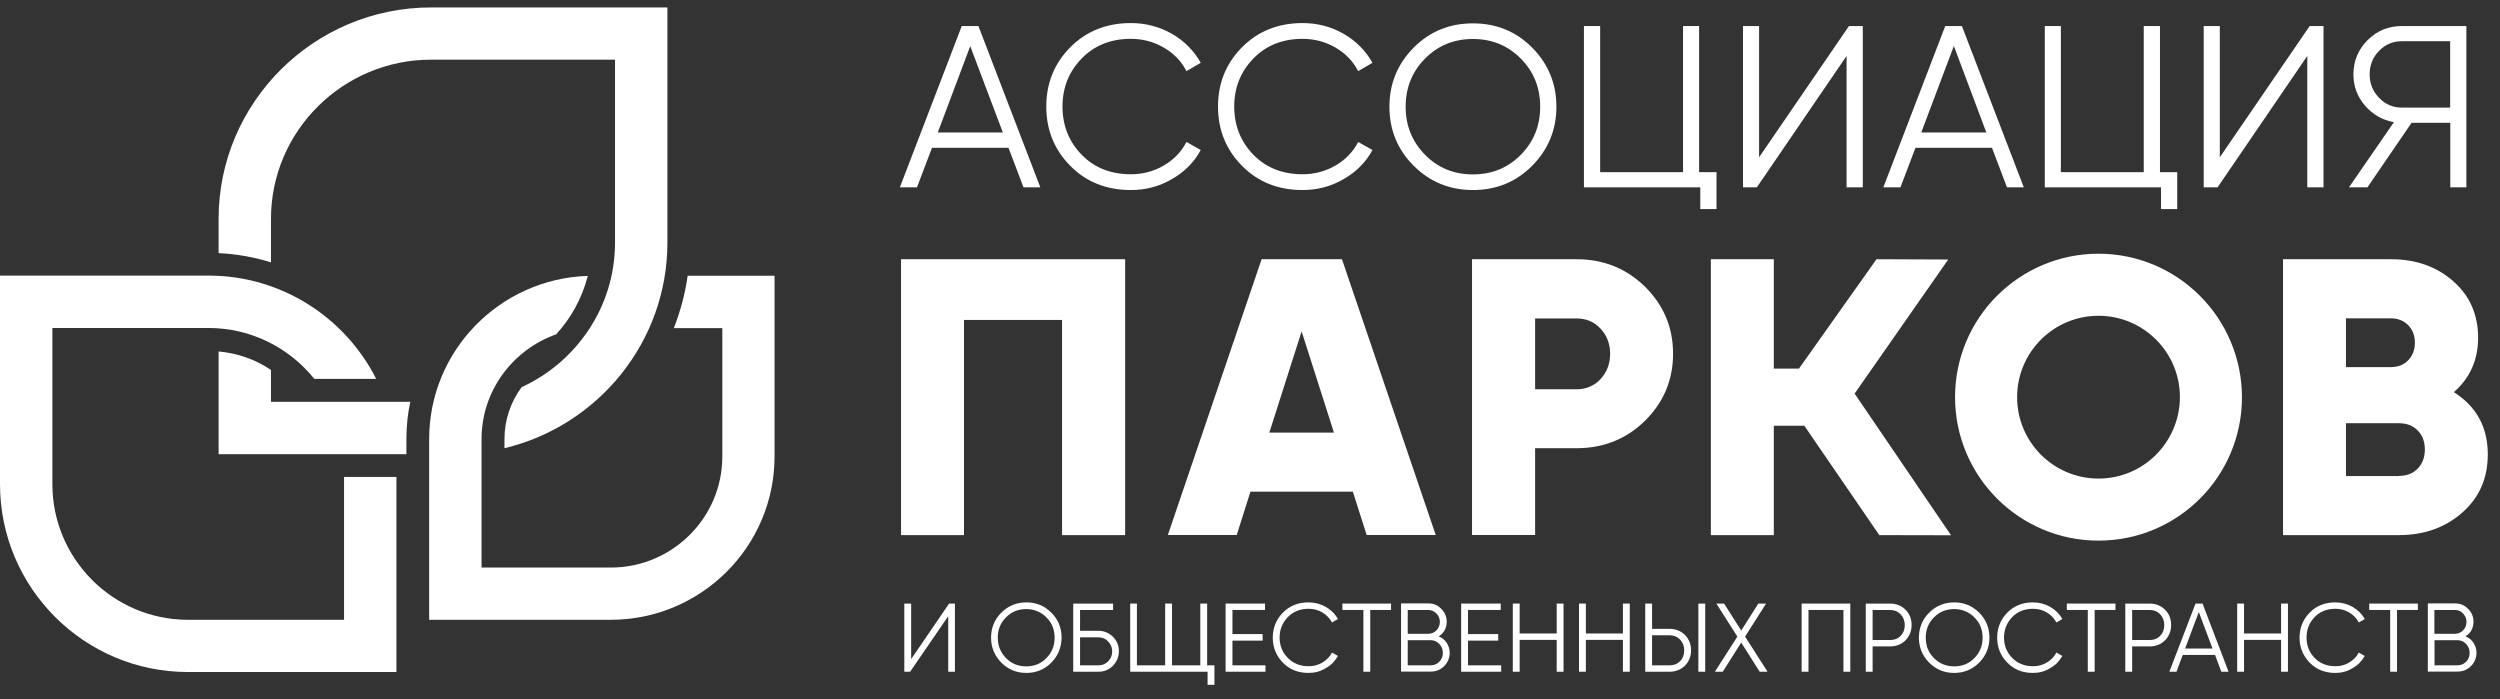 <svg width="168" height="47" viewBox="0 0 168 47" fill="none" xmlns="http://www.w3.org/2000/svg">
<rect x="0" y="0" width="168" height="47" fill="#333333" stroke="none"/>
<g clip-path="url(#clip0_9003_333)">
<path d="M63.02 8.9H67.39L65.2 3.1L63.02 8.9ZM68.78 12.59L67.77 9.93H62.63L61.62 12.59H60.47L64.63 1.75H65.75L69.91 12.59H68.78Z" fill="white"/>
<path d="M75.99 12.77C74.35 12.77 72.99 12.23 71.92 11.14C70.85 10.06 70.31 8.73 70.31 7.16C70.31 5.59 70.85 4.26 71.92 3.18C72.99 2.1 74.35 1.55 75.99 1.55C76.99 1.55 77.91 1.79 78.75 2.27C79.58 2.75 80.23 3.4 80.69 4.22L79.73 4.78C79.39 4.12 78.89 3.59 78.21 3.2C77.54 2.81 76.8 2.61 76 2.61C74.65 2.61 73.54 3.05 72.69 3.93C71.83 4.81 71.4 5.89 71.4 7.16C71.4 8.43 71.83 9.52 72.69 10.4C73.55 11.28 74.65 11.71 76 11.71C76.8 11.71 77.54 11.51 78.21 11.12C78.88 10.73 79.39 10.2 79.73 9.54L80.69 10.08C80.25 10.9 79.6 11.55 78.76 12.03C77.92 12.53 76.99 12.77 75.99 12.77Z" fill="white"/>
<path d="M87.53 12.77C85.89 12.77 84.53 12.23 83.46 11.14C82.39 10.06 81.85 8.73 81.85 7.16C81.85 5.59 82.39 4.26 83.46 3.18C84.53 2.1 85.89 1.55 87.53 1.55C88.53 1.55 89.45 1.79 90.29 2.27C91.12 2.75 91.77 3.4 92.23 4.22L91.27 4.78C90.93 4.12 90.42 3.59 89.75 3.2C89.08 2.81 88.34 2.61 87.54 2.61C86.19 2.61 85.08 3.05 84.23 3.93C83.37 4.81 82.94 5.89 82.94 7.16C82.94 8.43 83.37 9.52 84.23 10.4C85.09 11.28 86.19 11.71 87.54 11.71C88.34 11.71 89.08 11.51 89.75 11.12C90.42 10.73 90.93 10.2 91.27 9.54L92.23 10.08C91.79 10.9 91.14 11.55 90.3 12.03C89.45 12.53 88.53 12.77 87.53 12.77Z" fill="white"/>
<path d="M95.76 10.4C96.63 11.28 97.7 11.72 98.98 11.72C100.26 11.72 101.33 11.28 102.2 10.4C103.07 9.52 103.5 8.44 103.5 7.17C103.5 5.9 103.07 4.82 102.2 3.94C101.33 3.06 100.26 2.62 98.98 2.62C97.7 2.62 96.63 3.06 95.76 3.94C94.89 4.82 94.46 5.9 94.46 7.17C94.46 8.44 94.89 9.51 95.76 10.4ZM102.96 11.14C101.88 12.23 100.55 12.77 98.98 12.77C97.41 12.77 96.08 12.22 95 11.14C93.91 10.05 93.37 8.73 93.37 7.17C93.37 5.61 93.92 4.29 95 3.2C96.08 2.11 97.41 1.57 98.98 1.57C100.55 1.57 101.88 2.11 102.96 3.2C104.04 4.29 104.59 5.61 104.59 7.17C104.59 8.73 104.04 10.05 102.96 11.14Z" fill="white"/>
<path d="M114.18 11.57H115.35V14.05H114.26V12.59H106.44V1.75H107.53V11.57H113.1V1.75H114.18V11.57Z" fill="white"/>
<path d="M124.09 12.59V3.76L118.06 12.59H117.13V1.75H118.21V10.57L124.25 1.75H125.18V12.59H124.09Z" fill="white"/>
<path d="M129.11 8.9H133.48L131.3 3.09L129.11 8.9ZM134.87 12.59L133.86 9.93H128.72L127.71 12.59H126.56L130.72 1.75H131.84L136 12.59H134.87Z" fill="white"/>
<path d="M145.15 11.57H146.31V14.05H145.22V12.59H137.41V1.75H138.49V11.57H144.06V1.75H145.15V11.57Z" fill="white"/>
<path d="M155.05 12.59V3.76L149.02 12.59H148.09V1.75H149.17V10.57L155.21 1.75H156.14V12.59H155.05Z" fill="white"/>
<path d="M161.4 7.23H164.65V2.77H161.4C160.8 2.77 160.29 2.99 159.87 3.42C159.45 3.85 159.24 4.38 159.24 5C159.24 5.61 159.45 6.13 159.87 6.57C160.29 7.01 160.8 7.23 161.4 7.23ZM165.74 1.75V12.59H164.66V8.25H162.06L159.09 12.59H157.85L160.87 8.21C160.1 8.07 159.45 7.7 158.93 7.1C158.41 6.5 158.15 5.8 158.15 5C158.15 4.1 158.47 3.33 159.1 2.7C159.74 2.06 160.5 1.75 161.4 1.75H165.74Z" fill="white"/>
<path d="M75.61 17.42V35.96H71.37V21.5H64.78V35.96H60.55V17.42H75.61Z" fill="white"/>
<path d="M85.3 29.07H89.64L87.47 22.27L85.3 29.07ZM91.84 35.95L90.91 33.04H84.03L83.11 35.95H78.48L84.78 17.42H90.18L96.48 35.95H91.84Z" fill="white"/>
<path d="M105.94 26.16C106.59 26.16 107.13 25.93 107.56 25.47C107.98 25.01 108.2 24.45 108.2 23.78C108.2 23.11 107.99 22.55 107.56 22.09C107.14 21.63 106.6 21.4 105.94 21.4H103.16V26.16H105.94ZM105.94 17.42C107.76 17.42 109.29 18.04 110.55 19.27C111.8 20.51 112.43 22.01 112.43 23.77C112.43 25.53 111.8 27.03 110.55 28.27C109.3 29.5 107.76 30.12 105.94 30.12H103.16V35.95H98.92V17.42H105.94Z" fill="white"/>
<path d="M161.2 31.98C161.73 31.98 162.15 31.82 162.47 31.49C162.79 31.16 162.95 30.73 162.95 30.21C162.95 29.68 162.79 29.25 162.47 28.93C162.15 28.6 161.73 28.44 161.2 28.44H157.65V31.99H161.2V31.98ZM160.67 21.39H157.65V24.67H160.67C161.14 24.67 161.53 24.52 161.83 24.21C162.13 23.9 162.28 23.51 162.28 23.03C162.28 22.55 162.13 22.16 161.83 21.85C161.53 21.55 161.14 21.39 160.67 21.39ZM164.9 26.35C166.42 27.32 167.18 28.71 167.18 30.53C167.18 32.14 166.61 33.44 165.46 34.45C164.31 35.46 162.89 35.96 161.2 35.96H153.42V17.42H160.68C162.34 17.42 163.73 17.91 164.85 18.89C165.97 19.87 166.53 21.14 166.53 22.71C166.52 24.2 165.98 25.41 164.9 26.35Z" fill="white"/>
<path d="M126.29 35.96L131.11 35.97L124.63 26.45L130.92 17.44L126.1 17.42L120.89 24.77H119.2V17.42H114.97V35.96H119.2V28.61H121.25L126.29 35.96Z" fill="white"/>
<path d="M141.02 32.16C138 32.16 135.55 29.71 135.55 26.69C135.55 23.67 138 21.22 141.02 21.22C144.04 21.22 146.49 23.67 146.49 26.69C146.48 29.71 144.04 32.16 141.02 32.16ZM141.02 17.05C135.7 17.05 131.38 21.36 131.38 26.69C131.38 32.01 135.69 36.33 141.02 36.33C146.35 36.33 150.66 32.02 150.66 26.69C150.65 21.37 146.34 17.05 141.02 17.05Z" fill="white"/>
<path d="M64.17 45.14H63.72V41.41L61.16 45.14H60.77V40.56H61.23V44.29L63.78 40.56H64.17V45.14Z" fill="white"/>
<path d="M67.6 44.22C67.96 44.59 68.42 44.78 68.96 44.78C69.5 44.78 69.96 44.6 70.32 44.22C70.69 43.85 70.87 43.39 70.87 42.85C70.87 42.31 70.69 41.86 70.32 41.49C69.95 41.12 69.5 40.93 68.96 40.93C68.42 40.93 67.96 41.12 67.6 41.49C67.23 41.86 67.05 42.31 67.05 42.85C67.05 43.39 67.24 43.85 67.6 44.22ZM70.65 44.53C70.19 44.99 69.63 45.22 68.97 45.22C68.31 45.22 67.75 44.99 67.29 44.53C66.83 44.06 66.6 43.5 66.6 42.85C66.6 42.19 66.83 41.63 67.29 41.17C67.75 40.71 68.31 40.48 68.97 40.48C69.63 40.48 70.19 40.71 70.65 41.17C71.11 41.63 71.34 42.19 71.34 42.85C71.33 43.5 71.11 44.06 70.65 44.53Z" fill="white"/>
<path d="M72.58 44.71H73.82C74.07 44.71 74.29 44.62 74.47 44.44C74.65 44.25 74.74 44.03 74.74 43.77C74.74 43.52 74.65 43.3 74.47 43.11C74.3 42.92 74.08 42.83 73.82 42.83H72.58V44.71ZM72.58 42.39H73.82C74.2 42.39 74.52 42.53 74.79 42.79C75.06 43.06 75.19 43.39 75.19 43.76C75.19 44.14 75.05 44.46 74.79 44.74C74.52 45.01 74.2 45.14 73.82 45.14H72.12V40.56H74.8V40.99H72.58V42.39Z" fill="white"/>
<path d="M81.12 40.56V44.71H81.61V46.02H81.15V45.14H75.95V40.56H76.4V44.71H78.3V40.56H78.76V44.71H80.66V40.56H81.12Z" fill="white"/>
<path d="M82.82 43.05V44.71H85.04V45.14H82.36V40.56H85.01V40.99H82.82V42.61H84.85V43.05H82.82Z" fill="white"/>
<path d="M87.93 45.22C87.23 45.22 86.66 44.99 86.21 44.53C85.76 44.07 85.53 43.51 85.53 42.85C85.53 42.19 85.76 41.63 86.21 41.17C86.66 40.71 87.23 40.48 87.93 40.48C88.35 40.48 88.73 40.58 89.09 40.78C89.44 40.98 89.72 41.26 89.91 41.6L89.51 41.83C89.36 41.55 89.15 41.33 88.87 41.16C88.59 40.99 88.27 40.91 87.94 40.91C87.36 40.91 86.9 41.1 86.54 41.47C86.18 41.85 85.99 42.3 85.99 42.84C85.99 43.38 86.17 43.84 86.54 44.21C86.9 44.58 87.36 44.77 87.94 44.77C88.28 44.77 88.59 44.69 88.87 44.52C89.15 44.35 89.37 44.13 89.51 43.85L89.91 44.08C89.72 44.42 89.45 44.7 89.09 44.9C88.74 45.12 88.35 45.22 87.93 45.22Z" fill="white"/>
<path d="M90.21 40.56H93.48V40.99H92.08V45.14H91.62V40.99H90.21V40.56Z" fill="white"/>
<path d="M94.6 44.71H96.14C96.37 44.71 96.56 44.63 96.72 44.47C96.88 44.31 96.96 44.11 96.96 43.87C96.96 43.64 96.88 43.44 96.72 43.27C96.56 43.11 96.37 43.02 96.14 43.02H94.6V44.71ZM95.98 40.99H94.6V42.59H95.99C96.2 42.59 96.38 42.51 96.53 42.36C96.68 42.2 96.76 42.01 96.76 41.79C96.76 41.58 96.68 41.39 96.53 41.23C96.37 41.07 96.19 40.99 95.98 40.99ZM96.68 42.76C96.91 42.86 97.09 43 97.22 43.2C97.35 43.4 97.42 43.62 97.42 43.86C97.42 44.21 97.29 44.52 97.05 44.76C96.8 45.01 96.5 45.13 96.15 45.13H94.15V40.55H95.99C96.33 40.55 96.62 40.67 96.86 40.92C97.1 41.16 97.22 41.45 97.22 41.78C97.21 42.22 97.04 42.54 96.68 42.76Z" fill="white"/>
<path d="M98.65 43.05V44.71H100.88V45.14H98.19V40.56H100.85V40.99H98.65V42.61H100.68V43.05H98.65Z" fill="white"/>
<path d="M104.61 42.57V40.56H105.07V45.14H104.61V43H102.12V45.14H101.66V40.56H102.12V42.57H104.61Z" fill="white"/>
<path d="M109.06 42.57V40.56H109.52V45.14H109.06V43H106.57V45.14H106.11V40.56H106.57V42.57H109.06Z" fill="white"/>
<path d="M114.59 45.14H114.13V40.56H114.59V45.14ZM111.02 42.69V44.71H112.2C112.48 44.71 112.72 44.62 112.9 44.43C113.09 44.24 113.18 44 113.18 43.7C113.18 43.41 113.08 43.17 112.9 42.98C112.72 42.79 112.48 42.69 112.2 42.69H111.02ZM112.2 45.14H110.56V40.56H111.02V42.26H112.2C112.61 42.26 112.95 42.4 113.23 42.67C113.5 42.95 113.64 43.29 113.64 43.7C113.64 44.11 113.5 44.45 113.23 44.73C112.95 45 112.61 45.14 112.2 45.14Z" fill="white"/>
<path d="M117.27 42.78L118.78 45.14H118.25L117.01 43.18L115.77 45.14H115.24L116.75 42.78L115.34 40.56H115.86L117.01 42.37L118.16 40.56H118.68L117.27 42.78Z" fill="white"/>
<path d="M121.07 40.56H124.34V45.14H123.88V40.99H121.53V45.14H121.07V40.56Z" fill="white"/>
<path d="M125.84 43.01H127.02C127.3 43.01 127.54 42.92 127.72 42.73C127.91 42.54 128 42.3 128 42C128 41.71 127.9 41.47 127.72 41.28C127.54 41.09 127.3 40.99 127.02 40.99H125.84V43.01ZM125.38 40.56H127.02C127.43 40.56 127.77 40.7 128.05 40.97C128.32 41.24 128.46 41.59 128.46 42C128.46 42.41 128.32 42.75 128.05 43.03C127.77 43.3 127.43 43.44 127.02 43.44H125.84V45.14H125.38V40.56Z" fill="white"/>
<path d="M129.96 44.22C130.32 44.59 130.78 44.78 131.32 44.78C131.86 44.78 132.32 44.6 132.68 44.22C133.05 43.85 133.23 43.39 133.23 42.85C133.23 42.31 133.05 41.86 132.68 41.49C132.31 41.12 131.86 40.93 131.32 40.93C130.78 40.93 130.32 41.12 129.96 41.49C129.59 41.86 129.41 42.31 129.41 42.85C129.41 43.39 129.59 43.85 129.96 44.22ZM133 44.53C132.54 44.99 131.98 45.22 131.32 45.22C130.66 45.22 130.1 44.99 129.64 44.53C129.18 44.06 128.95 43.5 128.95 42.85C128.95 42.19 129.18 41.63 129.64 41.17C130.1 40.71 130.66 40.48 131.32 40.48C131.98 40.48 132.54 40.71 133 41.17C133.46 41.63 133.69 42.19 133.69 42.85C133.69 43.5 133.46 44.06 133 44.53Z" fill="white"/>
<path d="M136.61 45.22C135.91 45.22 135.34 44.99 134.89 44.53C134.44 44.07 134.21 43.51 134.21 42.85C134.21 42.19 134.44 41.63 134.89 41.17C135.34 40.71 135.91 40.48 136.61 40.48C137.03 40.48 137.41 40.58 137.77 40.78C138.12 40.98 138.4 41.26 138.59 41.6L138.19 41.83C138.04 41.55 137.83 41.33 137.55 41.16C137.27 40.99 136.95 40.91 136.62 40.91C136.04 40.91 135.58 41.1 135.22 41.47C134.86 41.85 134.67 42.3 134.67 42.84C134.67 43.38 134.85 43.84 135.22 44.21C135.58 44.58 136.04 44.77 136.62 44.77C136.96 44.77 137.27 44.69 137.55 44.52C137.83 44.35 138.05 44.13 138.19 43.85L138.59 44.08C138.4 44.42 138.13 44.7 137.77 44.9C137.42 45.12 137.03 45.22 136.61 45.22Z" fill="white"/>
<path d="M138.89 40.56H142.16V40.99H140.76V45.14H140.3V40.99H138.89V40.56Z" fill="white"/>
<path d="M143.28 43.01H144.46C144.74 43.01 144.98 42.92 145.16 42.73C145.35 42.54 145.44 42.3 145.44 42C145.44 41.71 145.34 41.47 145.16 41.28C144.98 41.09 144.74 40.99 144.46 40.99H143.28V43.01ZM142.82 40.56H144.46C144.87 40.56 145.21 40.7 145.49 40.97C145.76 41.24 145.9 41.59 145.9 42C145.9 42.41 145.76 42.75 145.49 43.03C145.21 43.3 144.87 43.44 144.46 43.44H143.28V45.14H142.82V40.56Z" fill="white"/>
<path d="M147.76 41.13L146.84 43.58H148.68L147.76 41.13ZM149.76 45.14H149.27L148.85 44.01H146.68L146.26 45.14H145.78L147.54 40.56H148.01L149.76 45.14Z" fill="white"/>
<path d="M153.29 42.57V40.56H153.75V45.14H153.29V43H150.8V45.14H150.34V40.56H150.8V42.57H153.29Z" fill="white"/>
<path d="M156.93 45.22C156.23 45.22 155.66 44.99 155.21 44.53C154.76 44.07 154.53 43.51 154.53 42.85C154.53 42.19 154.76 41.63 155.21 41.17C155.66 40.71 156.23 40.48 156.93 40.48C157.35 40.48 157.73 40.58 158.09 40.78C158.44 40.98 158.72 41.26 158.91 41.6L158.51 41.83C158.37 41.55 158.15 41.33 157.87 41.16C157.59 40.99 157.27 40.91 156.94 40.91C156.36 40.91 155.9 41.1 155.54 41.47C155.18 41.85 155 42.3 155 42.84C155 43.38 155.18 43.84 155.54 44.21C155.9 44.58 156.36 44.77 156.94 44.77C157.28 44.77 157.59 44.69 157.87 44.52C158.15 44.35 158.37 44.13 158.51 43.85L158.91 44.08C158.72 44.42 158.45 44.7 158.09 44.9C157.74 45.12 157.35 45.22 156.93 45.22Z" fill="white"/>
<path d="M159.21 40.56H162.48V40.99H161.08V45.14H160.62V40.99H159.21V40.56Z" fill="white"/>
<path d="M163.6 44.71H165.14C165.37 44.71 165.56 44.63 165.72 44.47C165.88 44.31 165.96 44.11 165.96 43.87C165.96 43.64 165.88 43.44 165.72 43.27C165.56 43.11 165.37 43.02 165.14 43.02H163.6V44.71ZM164.98 40.99H163.59V42.59H164.98C165.19 42.59 165.37 42.51 165.52 42.36C165.67 42.2 165.75 42.01 165.75 41.79C165.75 41.58 165.67 41.39 165.52 41.23C165.37 41.07 165.19 40.99 164.98 40.99ZM165.68 42.76C165.91 42.86 166.09 43 166.22 43.2C166.35 43.4 166.42 43.62 166.42 43.86C166.42 44.21 166.29 44.52 166.05 44.76C165.8 45.01 165.5 45.13 165.15 45.13H163.15V40.55H164.99C165.33 40.55 165.62 40.67 165.86 40.92C166.1 41.16 166.22 41.45 166.22 41.78C166.21 42.22 166.04 42.54 165.68 42.76Z" fill="white"/>
<path d="M18.21 24.86C17.18 24.17 15.99 23.73 14.69 23.62V30.52H27.31V29.5C27.31 28.64 27.4 27.81 27.57 27H18.21V24.86Z" fill="white"/>
<path d="M28.97 0.5C21.1 0.5 14.69 6.88 14.69 14.71V17.01C15.91 17.07 17.09 17.28 18.21 17.63V14.71C18.21 8.81 23.04 4.01 28.97 4.01H41.33V16.3C41.33 20.61 38.75 24.32 35.05 26.02C34.33 27 33.9 28.2 33.9 29.5V30.12C40.17 28.62 44.85 23 44.85 16.3V0.5H28.97Z" fill="white"/>
<path d="M46.21 18.53C46.04 19.75 45.72 20.93 45.28 22.05H48.54V30.68C48.54 34.79 45.18 38.14 41.04 38.14H32.36V29.5C32.36 26.26 34.46 23.5 37.37 22.47C38.38 21.37 39.12 20.03 39.5 18.54C33.59 18.73 28.84 23.57 28.84 29.5V41.65H41.04C47.11 41.65 52.05 36.73 52.05 30.68V18.53H46.21Z" fill="white"/>
<path d="M23.12 32.05V41.65H12.63C7.61 41.65 3.52 37.56 3.52 32.54V22.04H14.01C16.88 22.04 19.45 23.38 21.12 25.46H25.28C23.2 21.35 18.93 18.52 14.01 18.52H0V32.53C0 39.5 5.66 45.16 12.63 45.16H26.64V32.05H23.12Z" fill="white"/>
</g>
<defs>
<clipPath id="clip0_9003_333">
<rect width="168" height="46" fill="white" transform="translate(0 0.5)"/>
</clipPath>
</defs>
</svg>
